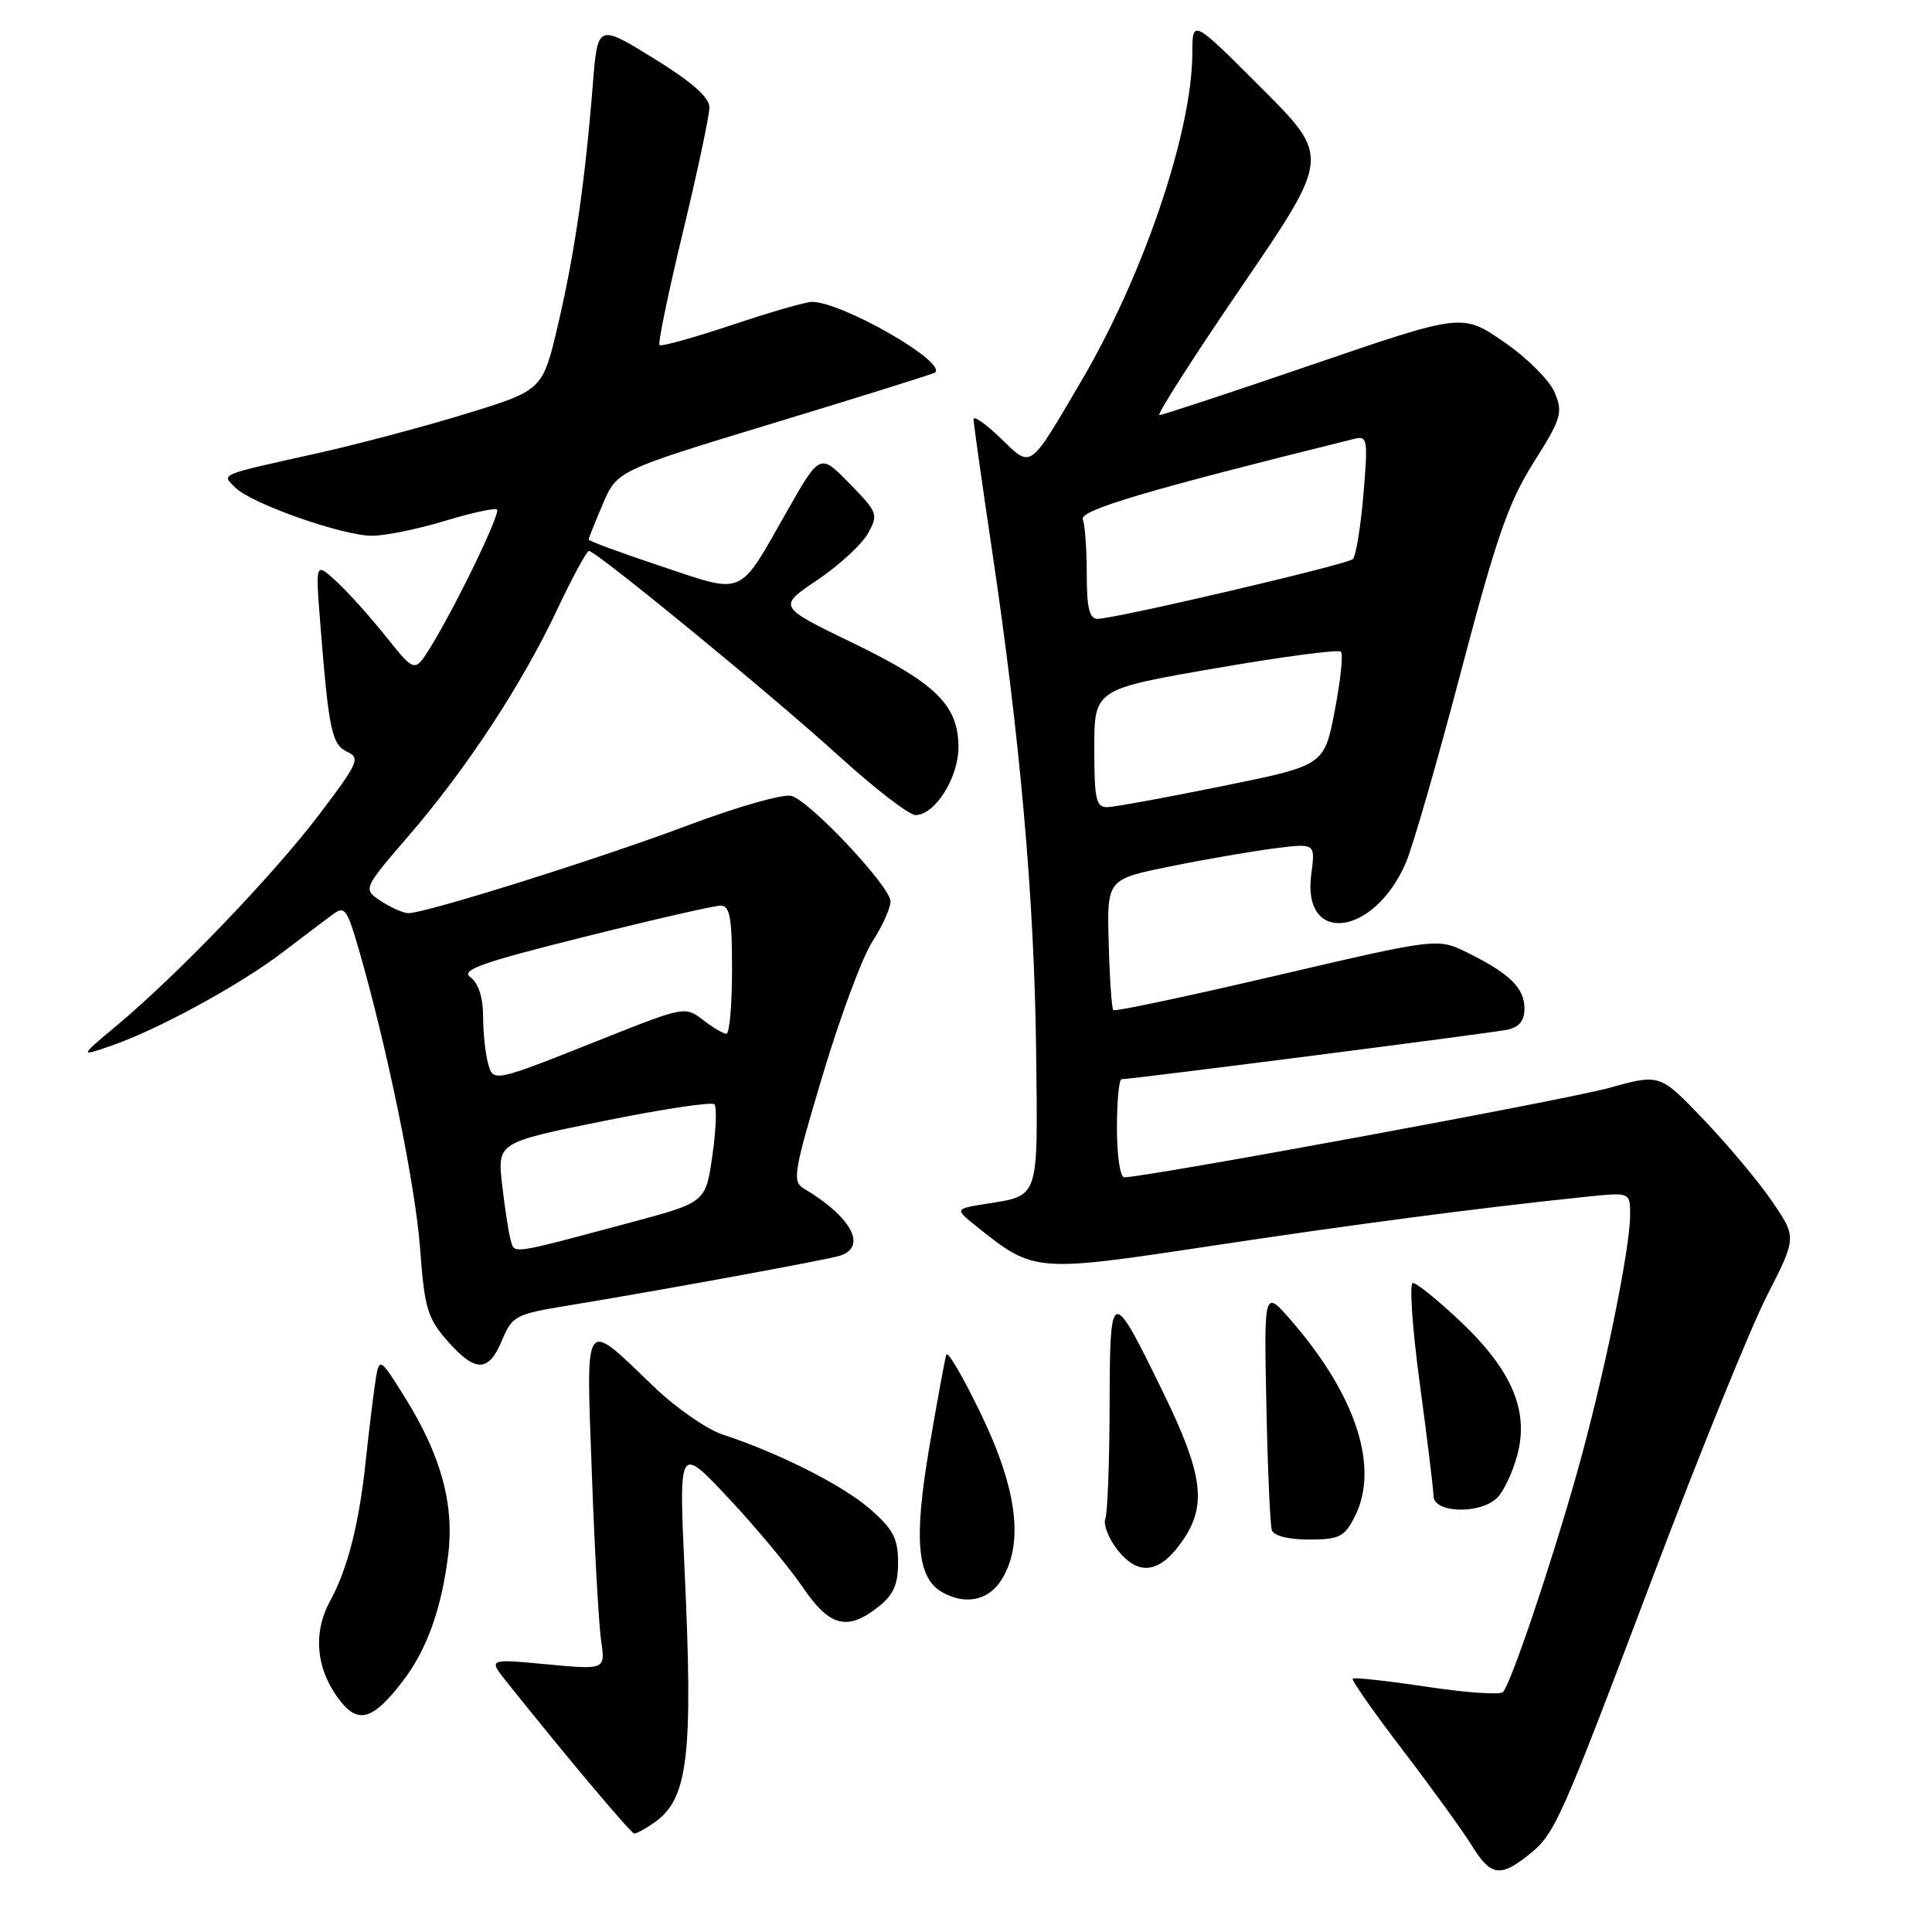 <?xml version="1.0" encoding="UTF-8" standalone="no"?>
<!DOCTYPE svg PUBLIC "-//W3C//DTD SVG 1.1//EN" "http://www.w3.org/Graphics/SVG/1.1/DTD/svg11.dtd" >
<svg xmlns="http://www.w3.org/2000/svg" xmlns:xlink="http://www.w3.org/1999/xlink" version="1.1" viewBox="0 0 256 256">
 <g >
 <path fill="currentColor"
d=" M 202.39 245.91 C 206.04 243.03 206.49 242.04 219.04 208.87 C 225.15 192.71 231.93 176.01 234.11 171.73 C 238.07 163.97 238.07 163.97 234.84 159.23 C 233.07 156.63 228.99 151.75 225.78 148.39 C 219.95 142.28 219.95 142.28 213.23 144.15 C 207.56 145.73 151.83 156.00 148.95 156.00 C 148.43 156.00 148.00 153.07 148.00 149.50 C 148.00 145.93 148.27 143.00 148.61 143.00 C 149.96 143.00 197.67 136.88 199.75 136.44 C 201.30 136.11 202.00 135.24 202.00 133.64 C 202.00 130.92 200.04 129.00 194.50 126.26 C 190.50 124.28 190.50 124.28 169.20 129.25 C 157.48 131.99 147.72 134.06 147.52 133.85 C 147.31 133.64 147.03 129.65 146.91 124.99 C 146.67 116.50 146.67 116.50 155.09 114.80 C 159.71 113.86 165.93 112.79 168.90 112.41 C 174.30 111.73 174.30 111.73 173.75 115.83 C 172.48 125.27 182.05 124.12 186.29 114.31 C 187.19 112.22 190.47 100.85 193.57 89.05 C 198.29 71.15 199.88 66.56 203.22 61.27 C 206.89 55.46 207.12 54.70 206.01 52.02 C 205.34 50.41 202.34 47.41 199.28 45.31 C 193.77 41.51 193.77 41.51 174.07 48.25 C 163.23 51.96 154.04 55.00 153.63 55.00 C 153.22 55.00 158.15 47.30 164.58 37.89 C 176.26 20.78 176.26 20.78 167.13 11.64 C 158.00 2.51 158.00 2.51 157.99 7.01 C 157.98 17.43 151.53 36.46 143.27 50.50 C 136.26 62.42 136.74 62.08 132.57 58.05 C 130.61 56.16 129.00 55.03 129.00 55.55 C 129.00 56.07 130.11 63.92 131.46 73.00 C 135.18 97.92 137.05 119.13 137.29 139.17 C 137.52 159.25 137.82 158.36 130.50 159.54 C 126.50 160.19 126.50 160.19 129.50 162.59 C 136.98 168.58 137.26 168.60 159.95 165.17 C 179.01 162.28 196.29 160.01 210.25 158.57 C 216.00 157.98 216.00 157.98 216.00 160.96 C 216.00 165.56 212.43 182.89 208.92 195.29 C 205.46 207.54 200.21 223.08 199.15 224.21 C 198.78 224.60 194.22 224.29 189.03 223.50 C 183.83 222.72 179.43 222.24 179.24 222.43 C 179.05 222.62 182.04 226.89 185.89 231.92 C 189.73 236.95 193.84 242.63 195.02 244.54 C 197.50 248.55 198.74 248.78 202.39 245.91 Z  M 86.70 241.50 C 91.18 238.36 91.86 232.76 90.71 208.00 C 89.95 191.50 89.95 191.50 96.52 198.50 C 100.14 202.35 104.53 207.63 106.30 210.22 C 109.91 215.55 112.24 216.17 116.37 212.93 C 118.39 211.33 119.00 209.97 119.00 207.03 C 119.00 203.88 118.36 202.64 115.33 199.99 C 111.75 196.84 103.29 192.56 95.72 190.07 C 93.64 189.38 89.59 186.57 86.72 183.82 C 77.21 174.69 77.66 174.07 78.42 195.15 C 78.78 205.24 79.34 215.24 79.65 217.38 C 80.22 221.26 80.22 221.26 72.46 220.53 C 64.70 219.80 64.70 219.80 67.10 222.81 C 74.82 232.49 83.57 242.90 84.03 242.95 C 84.32 242.98 85.52 242.32 86.70 241.50 Z  M 53.44 222.67 C 56.58 218.55 58.52 213.11 59.39 206.00 C 60.21 199.28 58.41 192.76 53.61 185.10 C 50.23 179.69 50.23 179.69 49.66 183.60 C 49.36 185.74 48.82 190.20 48.47 193.50 C 47.60 201.86 46.07 207.87 43.74 212.15 C 41.39 216.44 41.89 221.32 45.10 225.40 C 47.53 228.49 49.49 227.85 53.44 222.67 Z  M 132.60 209.49 C 135.70 204.75 134.87 197.54 130.05 187.50 C 127.67 182.55 125.58 178.95 125.39 179.50 C 125.21 180.05 124.19 185.59 123.13 191.82 C 121.07 203.94 121.51 209.03 124.79 210.94 C 127.79 212.69 130.88 212.12 132.60 209.49 Z  M 156.80 204.00 C 159.92 199.40 159.37 195.29 154.20 184.66 C 147.23 170.36 147.07 170.39 147.03 186.17 C 147.01 193.69 146.76 200.47 146.46 201.24 C 146.17 202.01 146.89 203.87 148.08 205.37 C 150.89 208.94 153.76 208.49 156.80 204.00 Z  M 179.47 201.05 C 182.81 194.59 179.79 185.07 171.23 175.14 C 167.48 170.79 167.48 170.79 167.80 186.14 C 167.97 194.59 168.30 202.06 168.52 202.75 C 168.77 203.50 170.72 204.00 173.44 204.00 C 177.42 204.00 178.13 203.65 179.47 201.05 Z  M 198.40 198.45 C 199.25 197.61 200.44 195.06 201.05 192.81 C 202.63 186.95 200.33 181.55 193.52 175.10 C 190.55 172.30 187.72 170.00 187.22 170.00 C 186.73 170.00 187.13 175.96 188.12 183.25 C 189.10 190.54 189.93 197.29 189.95 198.25 C 190.01 200.52 196.18 200.67 198.40 198.45 Z  M 66.52 177.59 C 67.88 174.36 68.32 174.13 75.22 173.00 C 87.05 171.06 109.36 166.98 111.25 166.40 C 114.98 165.26 112.85 161.25 106.52 157.49 C 104.95 156.56 105.16 155.33 109.00 142.49 C 111.30 134.80 114.26 126.82 115.59 124.77 C 116.92 122.72 118.00 120.32 118.00 119.45 C 118.00 117.51 107.49 106.29 104.90 105.47 C 103.87 105.14 97.84 106.85 91.16 109.36 C 79.44 113.77 56.42 121.00 54.11 121.00 C 53.46 121.00 51.84 120.28 50.50 119.41 C 48.07 117.81 48.07 117.81 54.19 110.70 C 61.91 101.73 69.14 90.71 73.84 80.75 C 75.85 76.49 77.74 73.00 78.04 73.00 C 78.99 73.00 102.26 92.08 111.13 100.15 C 115.88 104.47 120.46 108.00 121.31 108.00 C 123.88 108.00 127.00 103.07 127.00 99.00 C 127.00 93.46 124.00 90.51 112.93 85.16 C 103.06 80.38 103.06 80.38 108.28 76.87 C 111.15 74.94 114.17 72.17 114.99 70.71 C 116.42 68.17 116.32 67.92 112.56 64.06 C 108.65 60.06 108.65 60.06 104.26 67.78 C 97.78 79.19 98.78 78.76 87.60 75.03 C 82.32 73.27 78.00 71.68 78.00 71.50 C 78.00 71.32 78.85 69.18 79.89 66.76 C 81.78 62.36 81.78 62.36 102.64 56.02 C 114.11 52.54 123.68 49.54 123.89 49.37 C 125.55 48.02 111.59 40.00 107.58 40.00 C 106.77 40.00 101.99 41.38 96.96 43.07 C 91.92 44.75 87.62 45.95 87.39 45.72 C 87.16 45.50 88.56 38.76 90.49 30.75 C 92.42 22.74 94.00 15.31 94.00 14.24 C 94.00 12.89 91.71 10.88 86.60 7.72 C 79.19 3.15 79.19 3.15 78.54 11.33 C 77.52 24.13 76.13 33.68 73.93 43.06 C 71.90 51.71 71.90 51.71 61.70 54.84 C 56.09 56.56 47.23 58.91 42.00 60.07 C 28.78 63.01 29.35 62.78 31.18 64.61 C 33.31 66.74 45.41 71.00 49.30 70.99 C 51.06 70.99 55.40 70.10 58.95 69.02 C 62.49 67.95 65.60 67.27 65.86 67.52 C 66.35 68.02 60.35 80.43 57.01 85.81 C 54.95 89.12 54.95 89.12 51.11 84.31 C 49.00 81.67 46.04 78.38 44.53 77.00 C 41.80 74.50 41.80 74.50 42.43 82.50 C 43.56 96.80 43.96 98.67 46.01 99.62 C 47.78 100.43 47.47 101.11 42.30 107.92 C 36.24 115.91 23.59 129.10 15.50 135.86 C 10.50 140.04 10.50 140.04 14.81 138.54 C 21.00 136.39 31.71 130.55 37.39 126.23 C 40.09 124.18 43.08 121.91 44.06 121.19 C 45.66 119.99 45.98 120.41 47.51 125.69 C 51.26 138.60 55.04 157.00 55.66 165.40 C 56.25 173.34 56.64 174.65 59.26 177.65 C 62.99 181.89 64.74 181.88 66.52 177.59 Z  M 145.00 99.17 C 145.00 91.33 145.00 91.33 161.05 88.55 C 169.88 87.02 177.36 86.03 177.68 86.35 C 178.00 86.67 177.63 90.19 176.86 94.17 C 175.47 101.42 175.47 101.42 161.99 104.16 C 154.57 105.67 147.71 106.93 146.75 106.95 C 145.23 106.99 145.00 105.98 145.00 99.17 Z  M 144.00 76.08 C 144.00 72.83 143.77 69.56 143.48 68.82 C 143.02 67.61 151.88 64.98 179.41 58.16 C 181.21 57.71 181.28 58.14 180.66 65.55 C 180.29 69.87 179.66 73.72 179.25 74.09 C 178.44 74.82 147.76 82.00 145.42 82.00 C 144.35 82.00 144.00 80.52 144.00 76.08 Z  M 67.65 164.25 C 67.38 163.29 66.88 160.00 66.53 156.95 C 65.91 151.39 65.91 151.39 79.97 148.54 C 87.70 146.97 94.31 145.98 94.66 146.32 C 95.00 146.67 94.88 149.74 94.39 153.14 C 93.50 159.33 93.50 159.33 83.50 162.00 C 67.32 166.33 68.19 166.20 67.65 164.25 Z  M 64.64 140.78 C 64.30 139.53 64.02 136.75 64.01 134.61 C 64.01 132.17 63.39 130.27 62.36 129.52 C 61.00 128.53 63.59 127.60 77.34 124.16 C 86.48 121.87 94.64 120.00 95.48 120.00 C 96.72 120.00 97.00 121.56 97.00 128.50 C 97.00 133.18 96.66 136.99 96.25 136.98 C 95.84 136.97 94.43 136.14 93.13 135.13 C 90.80 133.34 90.59 133.38 80.13 137.54 C 65.13 143.51 65.36 143.47 64.64 140.78 Z "/>
</g>
</svg>